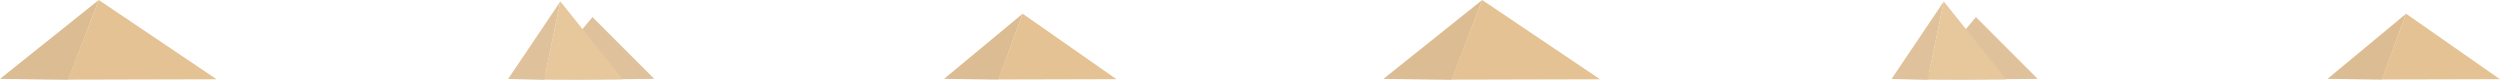 <svg width="11036" height="353" viewBox="0 0 11036 353" fill="none" xmlns="http://www.w3.org/2000/svg">
<g opacity="0.44">
<path d="M0 348.179L435.964 0L301.589 352.431L0 348.179Z" fill="#B06707"/>
<path d="M956.366 350.001L435.963 0L300.722 351.599L956.366 350.001Z" fill="#C27508"/>
</g>
<g opacity="0.4">
<path d="M2243 348.496L2473.63 6.376L2402.55 352.673L2243 348.496Z" fill="#B06707"/>
<path d="M2387.11 348.162L2615.51 75.399L2888.23 348.162L2545.11 351.493L2387.11 348.162Z" fill="#B06707"/>
<path d="M2748.94 350.286L2473.63 6.376L2402.09 351.857L2748.94 350.286Z" fill="#C27508"/>
</g>
<g opacity="0.44">
<path d="M4167.53 348.046L4514.41 60.57L4407.49 351.556L4167.53 348.046Z" fill="#B06707"/>
<path d="M4928.47 349.55L4514.41 60.57L4406.8 350.869L4928.47 349.55Z" fill="#C27508"/>
</g>
<g opacity="0.44">
<path d="M6107.04 348.179L6543 0L6408.63 352.431L6107.04 348.179Z" fill="#B06707"/>
<path d="M7063.4 350.001L6543 0L6407.76 351.599L7063.4 350.001Z" fill="#C27508"/>
</g>
<g opacity="0.4">
<path d="M8350.04 348.496L8580.67 6.376L8509.58 352.673L8350.04 348.496Z" fill="#B06707"/>
<path d="M8494.15 348.163L8722.54 75.399L8995.26 348.163L8652.15 351.493L8494.15 348.163Z" fill="#B06707"/>
<path d="M8855.98 350.286L8580.67 6.376L8509.12 351.857L8855.98 350.286Z" fill="#C27508"/>
</g>
<g opacity="0.44">
<path d="M10274.6 348.046L10621.4 60.57L10514.5 351.556L10274.6 348.046Z" fill="#B06707"/>
<path d="M11035.5 349.55L10621.4 60.57L10513.8 350.869L11035.5 349.55Z" fill="#C27508"/>
</g>
</svg>
